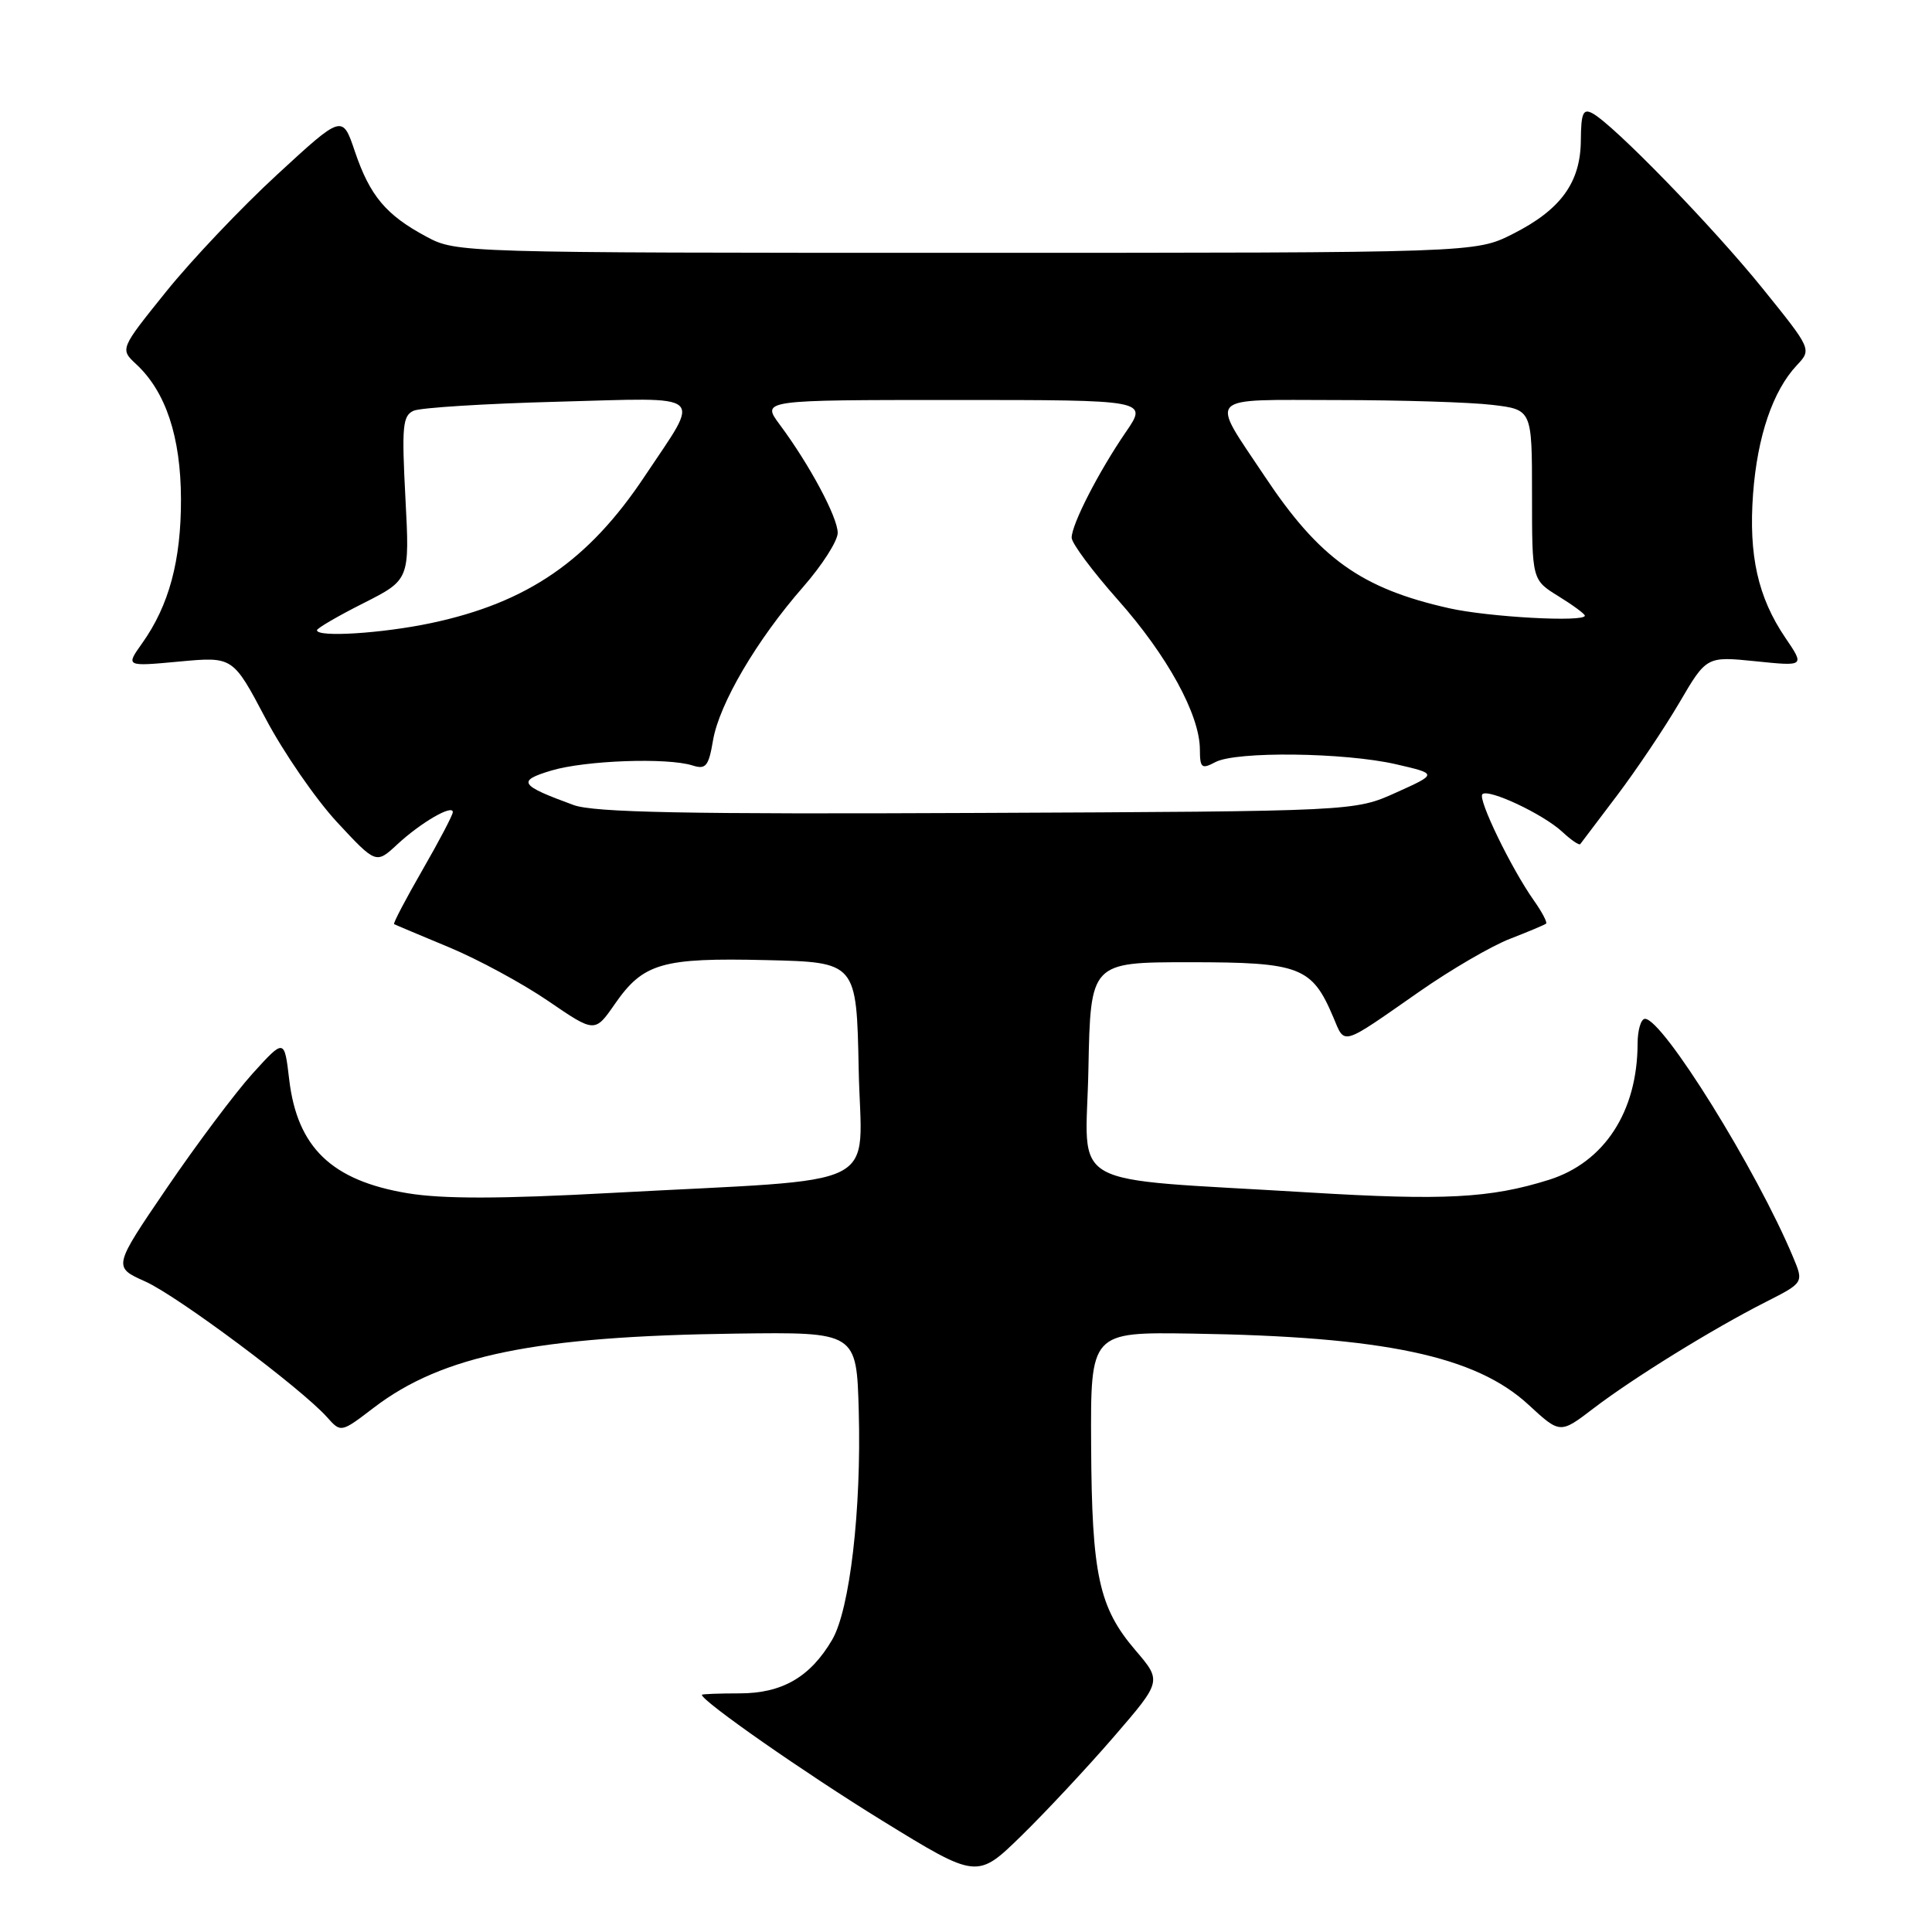 <?xml version="1.0" encoding="UTF-8" standalone="no"?>
<!DOCTYPE svg PUBLIC "-//W3C//DTD SVG 1.1//EN" "http://www.w3.org/Graphics/SVG/1.1/DTD/svg11.dtd" >
<svg xmlns="http://www.w3.org/2000/svg" xmlns:xlink="http://www.w3.org/1999/xlink" version="1.1" viewBox="0 0 256 256">
 <g >
 <path fill="currentColor"
d=" M 147.59 230.13 C 153.95 222.76 153.95 222.76 150.46 218.68 C 145.60 213.00 144.67 208.70 144.58 191.50 C 144.50 176.50 144.50 176.50 158.00 176.71 C 183.40 177.10 195.51 179.66 202.53 186.13 C 206.72 190.00 206.72 190.00 211.13 186.63 C 216.43 182.58 227.00 176.05 233.95 172.53 C 239.01 169.96 239.01 169.96 237.60 166.59 C 232.76 155.00 220.33 135.00 217.97 135.00 C 217.44 135.00 217.00 136.46 216.99 138.25 C 216.98 147.28 212.59 154.03 205.22 156.34 C 197.46 158.77 191.36 159.09 173.50 158.01 C 140.52 156.00 143.91 157.88 144.22 141.67 C 144.50 127.50 144.50 127.50 157.65 127.50 C 172.28 127.50 173.84 128.10 176.67 134.79 C 178.25 138.52 177.57 138.72 188.05 131.41 C 192.20 128.51 197.60 125.36 200.05 124.41 C 202.50 123.46 204.66 122.55 204.86 122.39 C 205.06 122.24 204.33 120.85 203.24 119.31 C 200.24 115.06 195.79 105.88 196.42 105.24 C 197.21 104.45 204.50 107.88 207.02 110.23 C 208.18 111.31 209.25 112.04 209.39 111.85 C 209.53 111.66 211.73 108.75 214.27 105.40 C 216.81 102.04 220.52 96.52 222.51 93.13 C 226.12 86.96 226.12 86.96 232.63 87.62 C 239.14 88.29 239.14 88.29 236.57 84.51 C 232.93 79.15 231.69 73.59 232.29 65.44 C 232.86 57.82 234.91 51.79 238.08 48.41 C 240.07 46.29 240.07 46.29 233.53 38.19 C 226.95 30.04 213.80 16.50 211.00 15.01 C 209.77 14.35 209.50 15.00 209.47 18.56 C 209.44 24.17 206.83 27.78 200.45 31.00 C 195.50 33.50 195.50 33.50 128.00 33.50 C 60.90 33.50 60.48 33.49 56.50 31.36 C 51.14 28.49 49.02 25.95 47.03 20.09 C 45.37 15.17 45.37 15.17 36.74 23.12 C 31.99 27.49 25.36 34.48 22.00 38.66 C 15.89 46.25 15.89 46.25 18.06 48.27 C 21.98 51.92 23.95 57.89 23.98 66.12 C 24.00 74.28 22.40 80.22 18.84 85.23 C 16.64 88.32 16.64 88.32 23.75 87.66 C 30.86 87.00 30.86 87.00 35.18 95.18 C 37.56 99.69 41.82 105.87 44.66 108.94 C 49.83 114.50 49.83 114.50 52.66 111.87 C 55.78 108.98 60.00 106.54 60.00 107.61 C 60.00 107.99 58.19 111.44 55.97 115.29 C 53.76 119.13 52.07 122.35 52.22 122.45 C 52.37 122.54 55.65 123.92 59.50 125.52 C 63.35 127.12 69.27 130.33 72.66 132.65 C 78.82 136.86 78.82 136.86 81.48 133.02 C 85.24 127.61 87.72 126.89 101.54 127.22 C 113.50 127.50 113.50 127.50 113.78 141.67 C 114.10 157.99 117.93 156.07 81.00 158.07 C 66.28 158.87 58.67 158.88 54.01 158.11 C 43.96 156.44 39.39 152.06 38.32 143.04 C 37.68 137.61 37.68 137.61 33.46 142.26 C 31.15 144.82 26.04 151.64 22.11 157.41 C 14.97 167.89 14.97 167.89 19.24 169.80 C 23.53 171.72 39.93 183.96 43.34 187.79 C 45.18 189.85 45.18 189.85 49.55 186.51 C 58.64 179.58 70.95 177.06 97.50 176.71 C 113.50 176.50 113.50 176.50 113.79 187.00 C 114.15 200.02 112.61 213.27 110.27 217.27 C 107.37 222.22 103.64 224.38 98.00 224.38 C 95.25 224.38 93.00 224.47 93.00 224.57 C 93.00 225.41 106.66 234.94 116.89 241.24 C 129.47 248.98 129.47 248.98 135.35 243.24 C 138.58 240.08 144.09 234.18 147.59 230.13 Z  M 76.00 106.67 C 68.83 104.05 68.46 103.48 73.06 102.10 C 77.55 100.76 88.42 100.36 91.77 101.43 C 93.53 101.99 93.90 101.53 94.48 98.10 C 95.30 93.27 100.28 84.78 106.44 77.75 C 108.95 74.88 111.00 71.67 111.00 70.61 C 111.00 68.54 107.27 61.57 103.31 56.25 C 100.90 53.00 100.90 53.00 126.50 53.00 C 152.10 53.00 152.10 53.00 149.18 57.25 C 145.57 62.52 142.00 69.48 142.00 71.25 C 142.00 71.98 144.76 75.69 148.14 79.50 C 154.67 86.85 158.97 94.70 158.99 99.29 C 159.00 101.77 159.22 101.95 161.03 100.99 C 163.76 99.52 178.19 99.70 184.99 101.27 C 190.49 102.54 190.49 102.54 184.99 105.02 C 179.50 107.50 179.50 107.50 129.50 107.72 C 90.96 107.90 78.70 107.66 76.00 106.67 Z  M 42.00 83.51 C 42.00 83.25 44.77 81.63 48.15 79.93 C 54.29 76.82 54.29 76.82 53.72 65.99 C 53.22 56.47 53.35 55.07 54.82 54.42 C 55.75 54.02 64.33 53.48 73.90 53.23 C 93.95 52.70 92.93 51.83 85.45 63.07 C 78.00 74.29 69.91 79.85 57.13 82.56 C 50.65 83.93 42.00 84.48 42.00 83.51 Z  M 192.00 80.59 C 180.35 77.97 174.81 74.00 167.55 63.07 C 160.29 52.16 159.49 53.00 177.14 53.01 C 185.59 53.01 194.86 53.30 197.75 53.65 C 203.00 54.28 203.00 54.28 203.00 65.56 C 203.00 76.84 203.00 76.84 206.50 79.00 C 208.43 80.19 210.00 81.35 210.00 81.58 C 210.00 82.47 197.23 81.77 192.00 80.59 Z "/>
</g>
</svg>